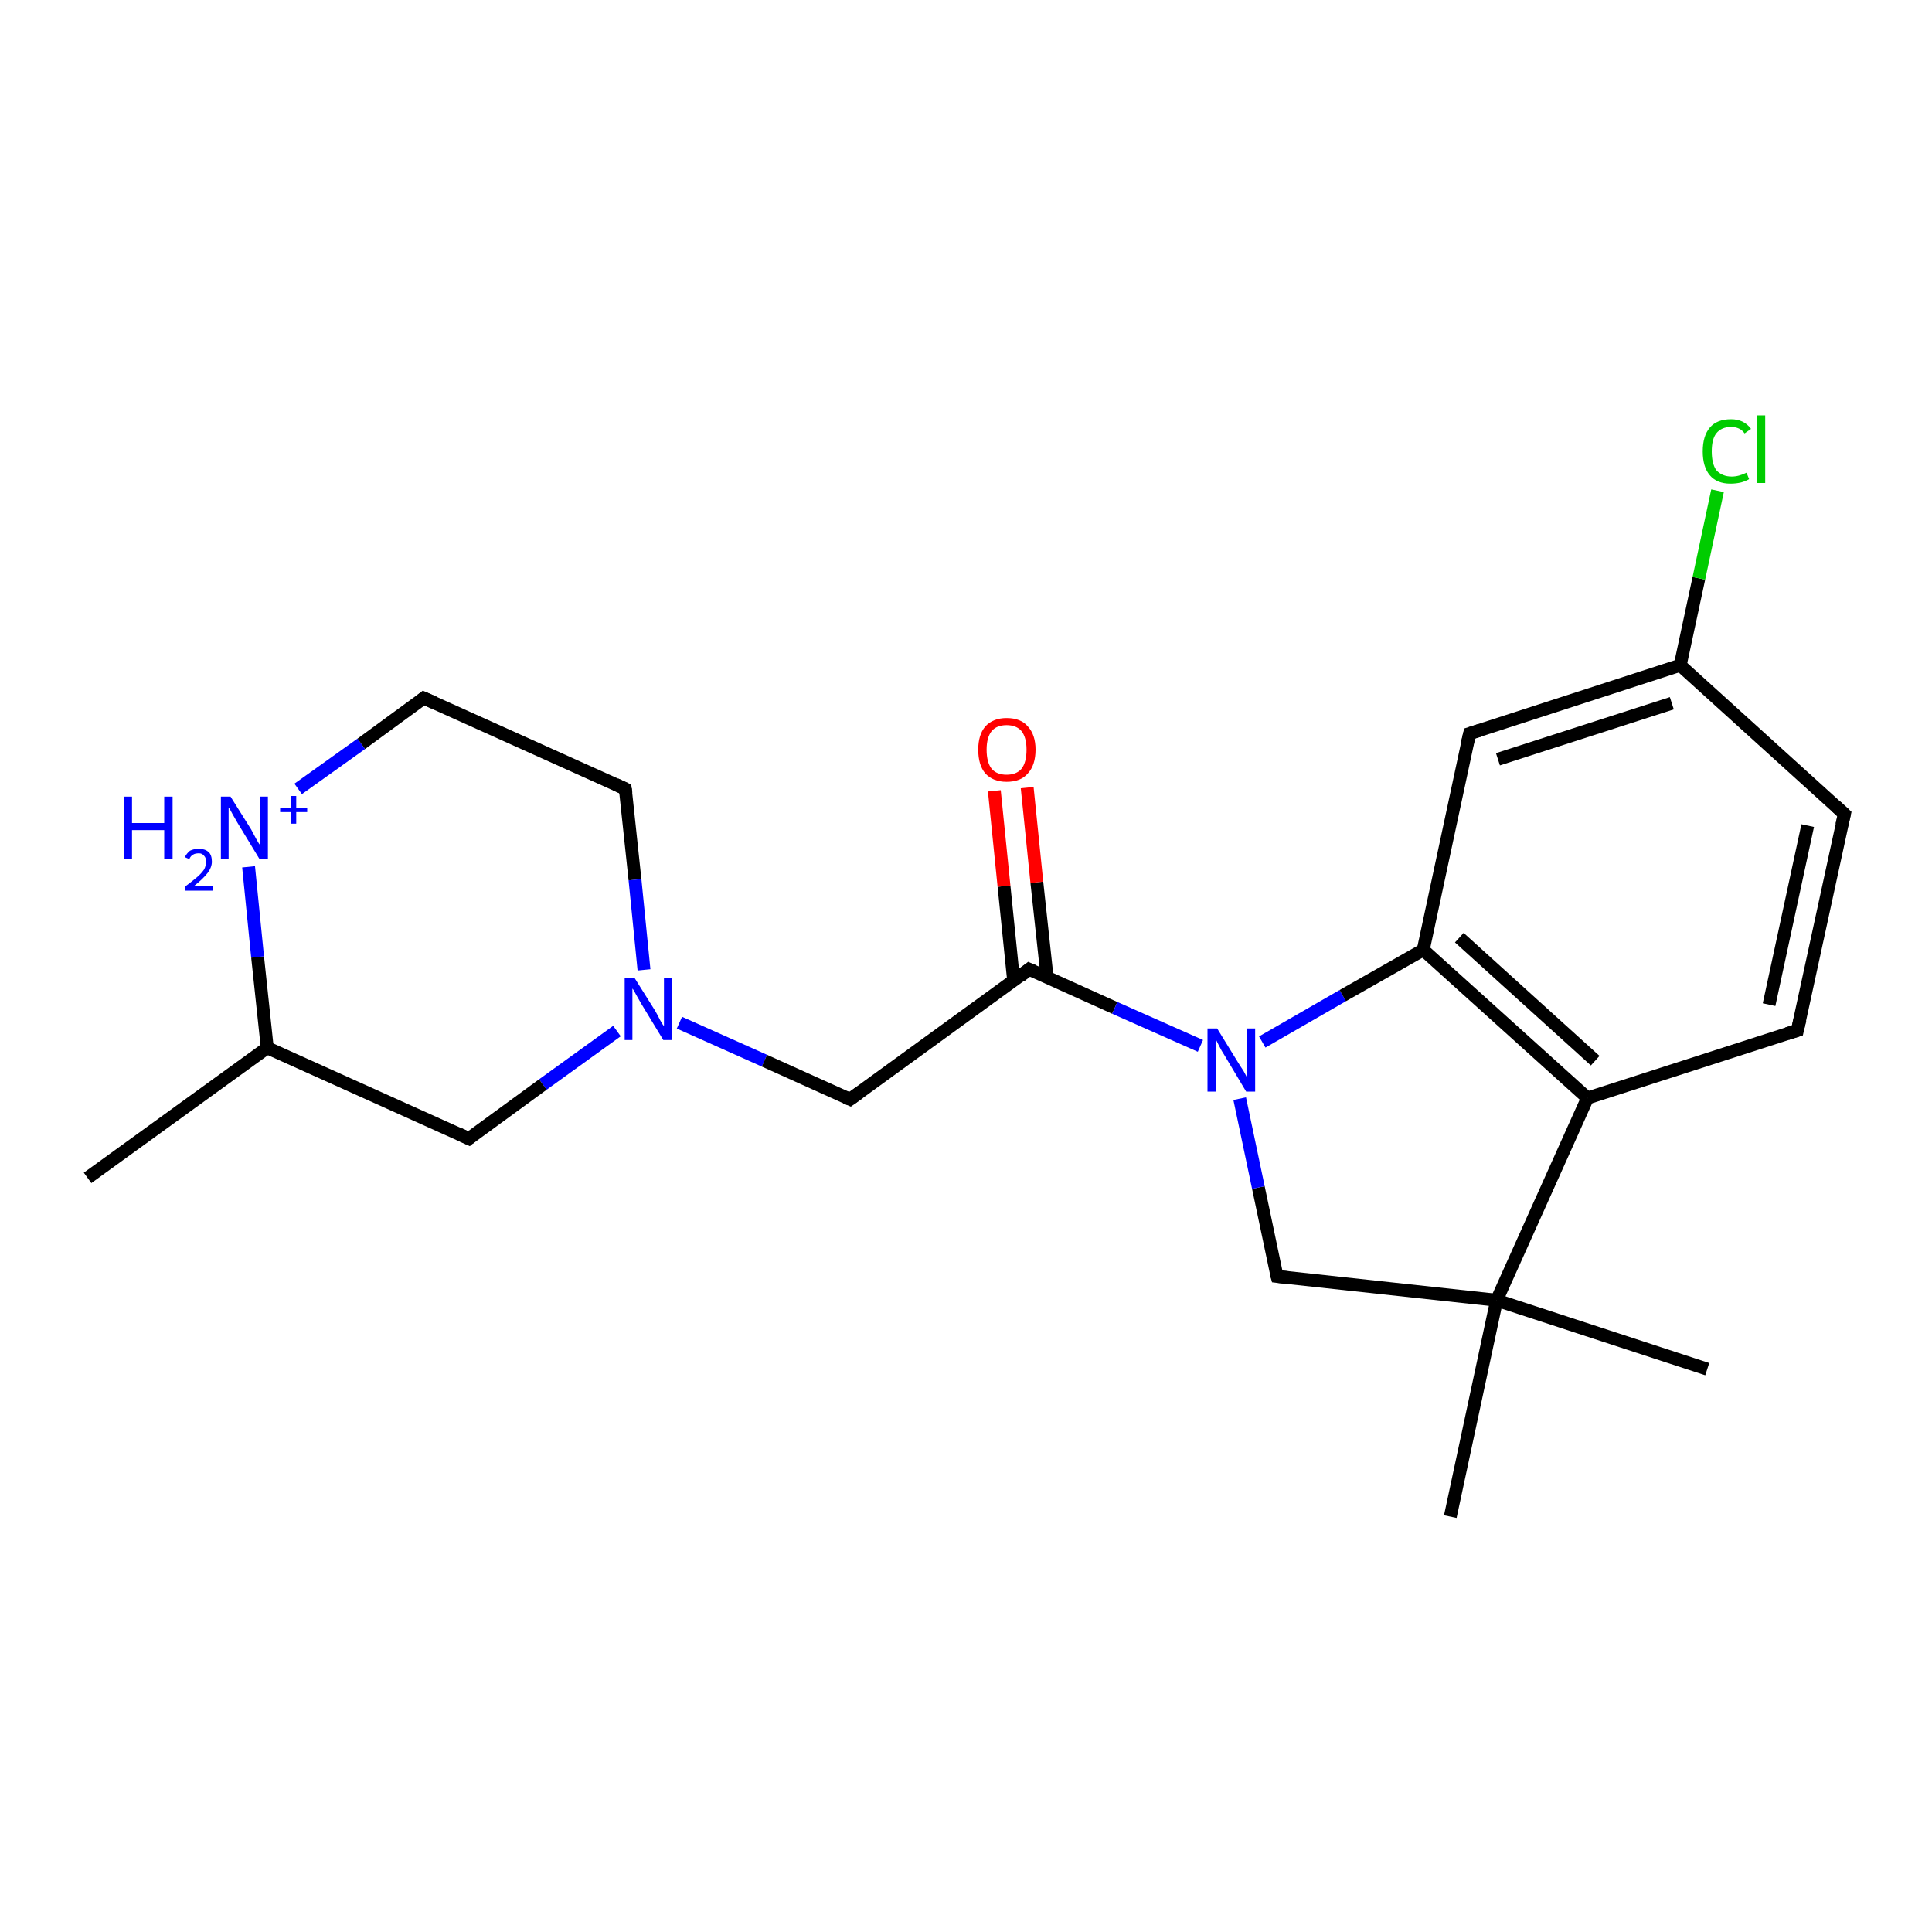 <?xml version='1.0' encoding='iso-8859-1'?>
<svg version='1.1' baseProfile='full'
              xmlns='http://www.w3.org/2000/svg'
                      xmlns:rdkit='http://www.rdkit.org/xml'
                      xmlns:xlink='http://www.w3.org/1999/xlink'
                  xml:space='preserve'
width='300px' height='300px' viewBox='0 0 300 300'>
<!-- END OF HEADER -->
<rect style='opacity:1.0;fill:#FFFFFF;stroke:none' width='300.0' height='300.0' x='0.0' y='0.0'> </rect>
<path class='bond-0 atom-0 atom-1' d='M 13.6,182.9 L 41.5,162.7' style='fill:none;fill-rule:evenodd;stroke:#000000;stroke-width:2.0px;stroke-linecap:butt;stroke-linejoin:miter;stroke-opacity:1' />
<path class='bond-1 atom-1 atom-2' d='M 41.5,162.7 L 40.0,148.6' style='fill:none;fill-rule:evenodd;stroke:#000000;stroke-width:2.0px;stroke-linecap:butt;stroke-linejoin:miter;stroke-opacity:1' />
<path class='bond-1 atom-1 atom-2' d='M 40.0,148.6 L 38.6,134.6' style='fill:none;fill-rule:evenodd;stroke:#0000FF;stroke-width:2.0px;stroke-linecap:butt;stroke-linejoin:miter;stroke-opacity:1' />
<path class='bond-2 atom-2 atom-3' d='M 46.3,122.5 L 56.1,115.5' style='fill:none;fill-rule:evenodd;stroke:#0000FF;stroke-width:2.0px;stroke-linecap:butt;stroke-linejoin:miter;stroke-opacity:1' />
<path class='bond-2 atom-2 atom-3' d='M 56.1,115.5 L 65.8,108.4' style='fill:none;fill-rule:evenodd;stroke:#000000;stroke-width:2.0px;stroke-linecap:butt;stroke-linejoin:miter;stroke-opacity:1' />
<path class='bond-3 atom-3 atom-4' d='M 65.8,108.4 L 97.1,122.5' style='fill:none;fill-rule:evenodd;stroke:#000000;stroke-width:2.0px;stroke-linecap:butt;stroke-linejoin:miter;stroke-opacity:1' />
<path class='bond-4 atom-4 atom-5' d='M 97.1,122.5 L 98.6,136.6' style='fill:none;fill-rule:evenodd;stroke:#000000;stroke-width:2.0px;stroke-linecap:butt;stroke-linejoin:miter;stroke-opacity:1' />
<path class='bond-4 atom-4 atom-5' d='M 98.6,136.6 L 100.0,150.6' style='fill:none;fill-rule:evenodd;stroke:#0000FF;stroke-width:2.0px;stroke-linecap:butt;stroke-linejoin:miter;stroke-opacity:1' />
<path class='bond-5 atom-5 atom-6' d='M 95.8,160.1 L 84.3,168.4' style='fill:none;fill-rule:evenodd;stroke:#0000FF;stroke-width:2.0px;stroke-linecap:butt;stroke-linejoin:miter;stroke-opacity:1' />
<path class='bond-5 atom-5 atom-6' d='M 84.3,168.4 L 72.8,176.8' style='fill:none;fill-rule:evenodd;stroke:#000000;stroke-width:2.0px;stroke-linecap:butt;stroke-linejoin:miter;stroke-opacity:1' />
<path class='bond-6 atom-5 atom-7' d='M 105.5,158.8 L 118.7,164.7' style='fill:none;fill-rule:evenodd;stroke:#0000FF;stroke-width:2.0px;stroke-linecap:butt;stroke-linejoin:miter;stroke-opacity:1' />
<path class='bond-6 atom-5 atom-7' d='M 118.7,164.7 L 132.0,170.7' style='fill:none;fill-rule:evenodd;stroke:#000000;stroke-width:2.0px;stroke-linecap:butt;stroke-linejoin:miter;stroke-opacity:1' />
<path class='bond-7 atom-7 atom-8' d='M 132.0,170.7 L 159.8,150.5' style='fill:none;fill-rule:evenodd;stroke:#000000;stroke-width:2.0px;stroke-linecap:butt;stroke-linejoin:miter;stroke-opacity:1' />
<path class='bond-8 atom-8 atom-9' d='M 162.6,151.8 L 161.0,137.0' style='fill:none;fill-rule:evenodd;stroke:#000000;stroke-width:2.0px;stroke-linecap:butt;stroke-linejoin:miter;stroke-opacity:1' />
<path class='bond-8 atom-8 atom-9' d='M 161.0,137.0 L 159.5,122.3' style='fill:none;fill-rule:evenodd;stroke:#FF0000;stroke-width:2.0px;stroke-linecap:butt;stroke-linejoin:miter;stroke-opacity:1' />
<path class='bond-8 atom-8 atom-9' d='M 157.4,152.3 L 155.9,137.6' style='fill:none;fill-rule:evenodd;stroke:#000000;stroke-width:2.0px;stroke-linecap:butt;stroke-linejoin:miter;stroke-opacity:1' />
<path class='bond-8 atom-8 atom-9' d='M 155.9,137.6 L 154.4,122.8' style='fill:none;fill-rule:evenodd;stroke:#FF0000;stroke-width:2.0px;stroke-linecap:butt;stroke-linejoin:miter;stroke-opacity:1' />
<path class='bond-9 atom-8 atom-10' d='M 159.8,150.5 L 173.1,156.5' style='fill:none;fill-rule:evenodd;stroke:#000000;stroke-width:2.0px;stroke-linecap:butt;stroke-linejoin:miter;stroke-opacity:1' />
<path class='bond-9 atom-8 atom-10' d='M 173.1,156.5 L 186.4,162.4' style='fill:none;fill-rule:evenodd;stroke:#0000FF;stroke-width:2.0px;stroke-linecap:butt;stroke-linejoin:miter;stroke-opacity:1' />
<path class='bond-10 atom-10 atom-11' d='M 196.0,161.8 L 208.5,154.6' style='fill:none;fill-rule:evenodd;stroke:#0000FF;stroke-width:2.0px;stroke-linecap:butt;stroke-linejoin:miter;stroke-opacity:1' />
<path class='bond-10 atom-10 atom-11' d='M 208.5,154.6 L 221.0,147.5' style='fill:none;fill-rule:evenodd;stroke:#000000;stroke-width:2.0px;stroke-linecap:butt;stroke-linejoin:miter;stroke-opacity:1' />
<path class='bond-11 atom-11 atom-12' d='M 221.0,147.5 L 246.5,170.5' style='fill:none;fill-rule:evenodd;stroke:#000000;stroke-width:2.0px;stroke-linecap:butt;stroke-linejoin:miter;stroke-opacity:1' />
<path class='bond-11 atom-11 atom-12' d='M 226.6,145.6 L 247.7,164.7' style='fill:none;fill-rule:evenodd;stroke:#000000;stroke-width:2.0px;stroke-linecap:butt;stroke-linejoin:miter;stroke-opacity:1' />
<path class='bond-12 atom-12 atom-13' d='M 246.5,170.5 L 232.4,201.9' style='fill:none;fill-rule:evenodd;stroke:#000000;stroke-width:2.0px;stroke-linecap:butt;stroke-linejoin:miter;stroke-opacity:1' />
<path class='bond-13 atom-13 atom-14' d='M 232.4,201.9 L 198.3,198.2' style='fill:none;fill-rule:evenodd;stroke:#000000;stroke-width:2.0px;stroke-linecap:butt;stroke-linejoin:miter;stroke-opacity:1' />
<path class='bond-14 atom-13 atom-15' d='M 232.4,201.9 L 265.1,212.6' style='fill:none;fill-rule:evenodd;stroke:#000000;stroke-width:2.0px;stroke-linecap:butt;stroke-linejoin:miter;stroke-opacity:1' />
<path class='bond-15 atom-13 atom-16' d='M 232.4,201.9 L 225.2,235.5' style='fill:none;fill-rule:evenodd;stroke:#000000;stroke-width:2.0px;stroke-linecap:butt;stroke-linejoin:miter;stroke-opacity:1' />
<path class='bond-16 atom-12 atom-17' d='M 246.5,170.5 L 279.1,160.0' style='fill:none;fill-rule:evenodd;stroke:#000000;stroke-width:2.0px;stroke-linecap:butt;stroke-linejoin:miter;stroke-opacity:1' />
<path class='bond-17 atom-17 atom-18' d='M 279.1,160.0 L 286.4,126.4' style='fill:none;fill-rule:evenodd;stroke:#000000;stroke-width:2.0px;stroke-linecap:butt;stroke-linejoin:miter;stroke-opacity:1' />
<path class='bond-17 atom-17 atom-18' d='M 274.7,156.0 L 280.7,128.2' style='fill:none;fill-rule:evenodd;stroke:#000000;stroke-width:2.0px;stroke-linecap:butt;stroke-linejoin:miter;stroke-opacity:1' />
<path class='bond-18 atom-18 atom-19' d='M 286.4,126.4 L 260.9,103.3' style='fill:none;fill-rule:evenodd;stroke:#000000;stroke-width:2.0px;stroke-linecap:butt;stroke-linejoin:miter;stroke-opacity:1' />
<path class='bond-19 atom-19 atom-20' d='M 260.9,103.3 L 263.8,89.8' style='fill:none;fill-rule:evenodd;stroke:#000000;stroke-width:2.0px;stroke-linecap:butt;stroke-linejoin:miter;stroke-opacity:1' />
<path class='bond-19 atom-19 atom-20' d='M 263.8,89.8 L 266.7,76.2' style='fill:none;fill-rule:evenodd;stroke:#00CC00;stroke-width:2.0px;stroke-linecap:butt;stroke-linejoin:miter;stroke-opacity:1' />
<path class='bond-20 atom-19 atom-21' d='M 260.9,103.3 L 228.2,113.9' style='fill:none;fill-rule:evenodd;stroke:#000000;stroke-width:2.0px;stroke-linecap:butt;stroke-linejoin:miter;stroke-opacity:1' />
<path class='bond-20 atom-19 atom-21' d='M 259.6,109.2 L 232.6,117.9' style='fill:none;fill-rule:evenodd;stroke:#000000;stroke-width:2.0px;stroke-linecap:butt;stroke-linejoin:miter;stroke-opacity:1' />
<path class='bond-21 atom-6 atom-1' d='M 72.8,176.8 L 41.5,162.7' style='fill:none;fill-rule:evenodd;stroke:#000000;stroke-width:2.0px;stroke-linecap:butt;stroke-linejoin:miter;stroke-opacity:1' />
<path class='bond-22 atom-14 atom-10' d='M 198.3,198.2 L 195.4,184.4' style='fill:none;fill-rule:evenodd;stroke:#000000;stroke-width:2.0px;stroke-linecap:butt;stroke-linejoin:miter;stroke-opacity:1' />
<path class='bond-22 atom-14 atom-10' d='M 195.4,184.4 L 192.5,170.6' style='fill:none;fill-rule:evenodd;stroke:#0000FF;stroke-width:2.0px;stroke-linecap:butt;stroke-linejoin:miter;stroke-opacity:1' />
<path class='bond-23 atom-21 atom-11' d='M 228.2,113.9 L 221.0,147.5' style='fill:none;fill-rule:evenodd;stroke:#000000;stroke-width:2.0px;stroke-linecap:butt;stroke-linejoin:miter;stroke-opacity:1' />
<path d='M 65.3,108.8 L 65.8,108.4 L 67.4,109.1' style='fill:none;stroke:#000000;stroke-width:2.0px;stroke-linecap:butt;stroke-linejoin:miter;stroke-opacity:1;' />
<path d='M 95.6,121.8 L 97.1,122.5 L 97.2,123.2' style='fill:none;stroke:#000000;stroke-width:2.0px;stroke-linecap:butt;stroke-linejoin:miter;stroke-opacity:1;' />
<path d='M 73.4,176.3 L 72.8,176.8 L 71.3,176.1' style='fill:none;stroke:#000000;stroke-width:2.0px;stroke-linecap:butt;stroke-linejoin:miter;stroke-opacity:1;' />
<path d='M 131.3,170.4 L 132.0,170.7 L 133.4,169.7' style='fill:none;stroke:#000000;stroke-width:2.0px;stroke-linecap:butt;stroke-linejoin:miter;stroke-opacity:1;' />
<path d='M 158.4,151.6 L 159.8,150.5 L 160.5,150.8' style='fill:none;stroke:#000000;stroke-width:2.0px;stroke-linecap:butt;stroke-linejoin:miter;stroke-opacity:1;' />
<path d='M 200.0,198.4 L 198.3,198.2 L 198.1,197.5' style='fill:none;stroke:#000000;stroke-width:2.0px;stroke-linecap:butt;stroke-linejoin:miter;stroke-opacity:1;' />
<path d='M 277.5,160.5 L 279.1,160.0 L 279.5,158.3' style='fill:none;stroke:#000000;stroke-width:2.0px;stroke-linecap:butt;stroke-linejoin:miter;stroke-opacity:1;' />
<path d='M 286.0,128.1 L 286.4,126.4 L 285.1,125.2' style='fill:none;stroke:#000000;stroke-width:2.0px;stroke-linecap:butt;stroke-linejoin:miter;stroke-opacity:1;' />
<path d='M 229.8,113.4 L 228.2,113.9 L 227.8,115.6' style='fill:none;stroke:#000000;stroke-width:2.0px;stroke-linecap:butt;stroke-linejoin:miter;stroke-opacity:1;' />
<path class='atom-2' d='M 19.2 123.7
L 20.5 123.7
L 20.5 127.8
L 25.5 127.8
L 25.5 123.7
L 26.8 123.7
L 26.8 133.4
L 25.5 133.4
L 25.5 128.9
L 20.5 128.9
L 20.5 133.4
L 19.2 133.4
L 19.2 123.7
' fill='#0000FF'/>
<path class='atom-2' d='M 28.7 133.1
Q 29.0 132.5, 29.5 132.1
Q 30.1 131.8, 30.9 131.8
Q 31.8 131.8, 32.4 132.3
Q 32.9 132.8, 32.9 133.8
Q 32.9 134.7, 32.2 135.6
Q 31.5 136.5, 30.1 137.6
L 33.0 137.6
L 33.0 138.3
L 28.7 138.3
L 28.7 137.7
Q 29.9 136.8, 30.6 136.2
Q 31.3 135.6, 31.7 135.0
Q 32.0 134.4, 32.0 133.8
Q 32.0 133.2, 31.7 132.9
Q 31.4 132.5, 30.9 132.5
Q 30.3 132.5, 30.0 132.7
Q 29.6 132.9, 29.4 133.4
L 28.7 133.1
' fill='#0000FF'/>
<path class='atom-2' d='M 35.8 123.7
L 39.0 128.8
Q 39.3 129.4, 39.8 130.3
Q 40.3 131.2, 40.4 131.2
L 40.4 123.7
L 41.6 123.7
L 41.6 133.4
L 40.3 133.4
L 36.9 127.8
Q 36.5 127.1, 36.1 126.4
Q 35.7 125.6, 35.5 125.4
L 35.5 133.4
L 34.3 133.4
L 34.3 123.7
L 35.8 123.7
' fill='#0000FF'/>
<path class='atom-2' d='M 43.5 125.4
L 45.2 125.4
L 45.2 123.6
L 46.0 123.6
L 46.0 125.4
L 47.7 125.4
L 47.7 126.1
L 46.0 126.1
L 46.0 127.9
L 45.2 127.9
L 45.2 126.1
L 43.5 126.1
L 43.5 125.4
' fill='#0000FF'/>
<path class='atom-5' d='M 98.5 151.8
L 101.7 156.9
Q 102.0 157.4, 102.5 158.4
Q 103.0 159.3, 103.1 159.3
L 103.1 151.8
L 104.3 151.8
L 104.3 161.5
L 103.0 161.5
L 99.6 155.9
Q 99.2 155.2, 98.8 154.5
Q 98.4 153.7, 98.2 153.5
L 98.2 161.5
L 97.0 161.5
L 97.0 151.8
L 98.5 151.8
' fill='#0000FF'/>
<path class='atom-9' d='M 151.9 116.4
Q 151.9 114.1, 153.0 112.8
Q 154.2 111.5, 156.3 111.5
Q 158.5 111.5, 159.6 112.8
Q 160.8 114.1, 160.8 116.4
Q 160.8 118.8, 159.6 120.1
Q 158.5 121.4, 156.3 121.4
Q 154.2 121.4, 153.0 120.1
Q 151.9 118.8, 151.9 116.4
M 156.3 120.3
Q 157.8 120.3, 158.6 119.4
Q 159.4 118.4, 159.4 116.4
Q 159.4 114.5, 158.6 113.5
Q 157.8 112.6, 156.3 112.6
Q 154.8 112.6, 154.0 113.5
Q 153.2 114.5, 153.2 116.4
Q 153.2 118.4, 154.0 119.4
Q 154.8 120.3, 156.3 120.3
' fill='#FF0000'/>
<path class='atom-10' d='M 189.0 159.7
L 192.2 164.9
Q 192.5 165.4, 193.1 166.3
Q 193.6 167.2, 193.6 167.3
L 193.6 159.7
L 194.9 159.7
L 194.9 169.5
L 193.5 169.5
L 190.1 163.8
Q 189.7 163.2, 189.3 162.4
Q 188.9 161.6, 188.8 161.4
L 188.8 169.5
L 187.5 169.5
L 187.5 159.7
L 189.0 159.7
' fill='#0000FF'/>
<path class='atom-20' d='M 264.4 70.1
Q 264.4 67.7, 265.5 66.4
Q 266.6 65.1, 268.8 65.1
Q 270.8 65.1, 271.9 66.6
L 270.9 67.3
Q 270.2 66.3, 268.8 66.3
Q 267.3 66.3, 266.5 67.3
Q 265.8 68.2, 265.8 70.1
Q 265.8 72.0, 266.5 73.0
Q 267.4 74.0, 268.9 74.0
Q 270.0 74.0, 271.2 73.4
L 271.6 74.4
Q 271.1 74.7, 270.4 74.9
Q 269.6 75.1, 268.7 75.1
Q 266.6 75.1, 265.5 73.8
Q 264.4 72.5, 264.4 70.1
' fill='#00CC00'/>
<path class='atom-20' d='M 272.8 64.5
L 274.1 64.5
L 274.1 75.0
L 272.8 75.0
L 272.8 64.5
' fill='#00CC00'/>
</svg>
